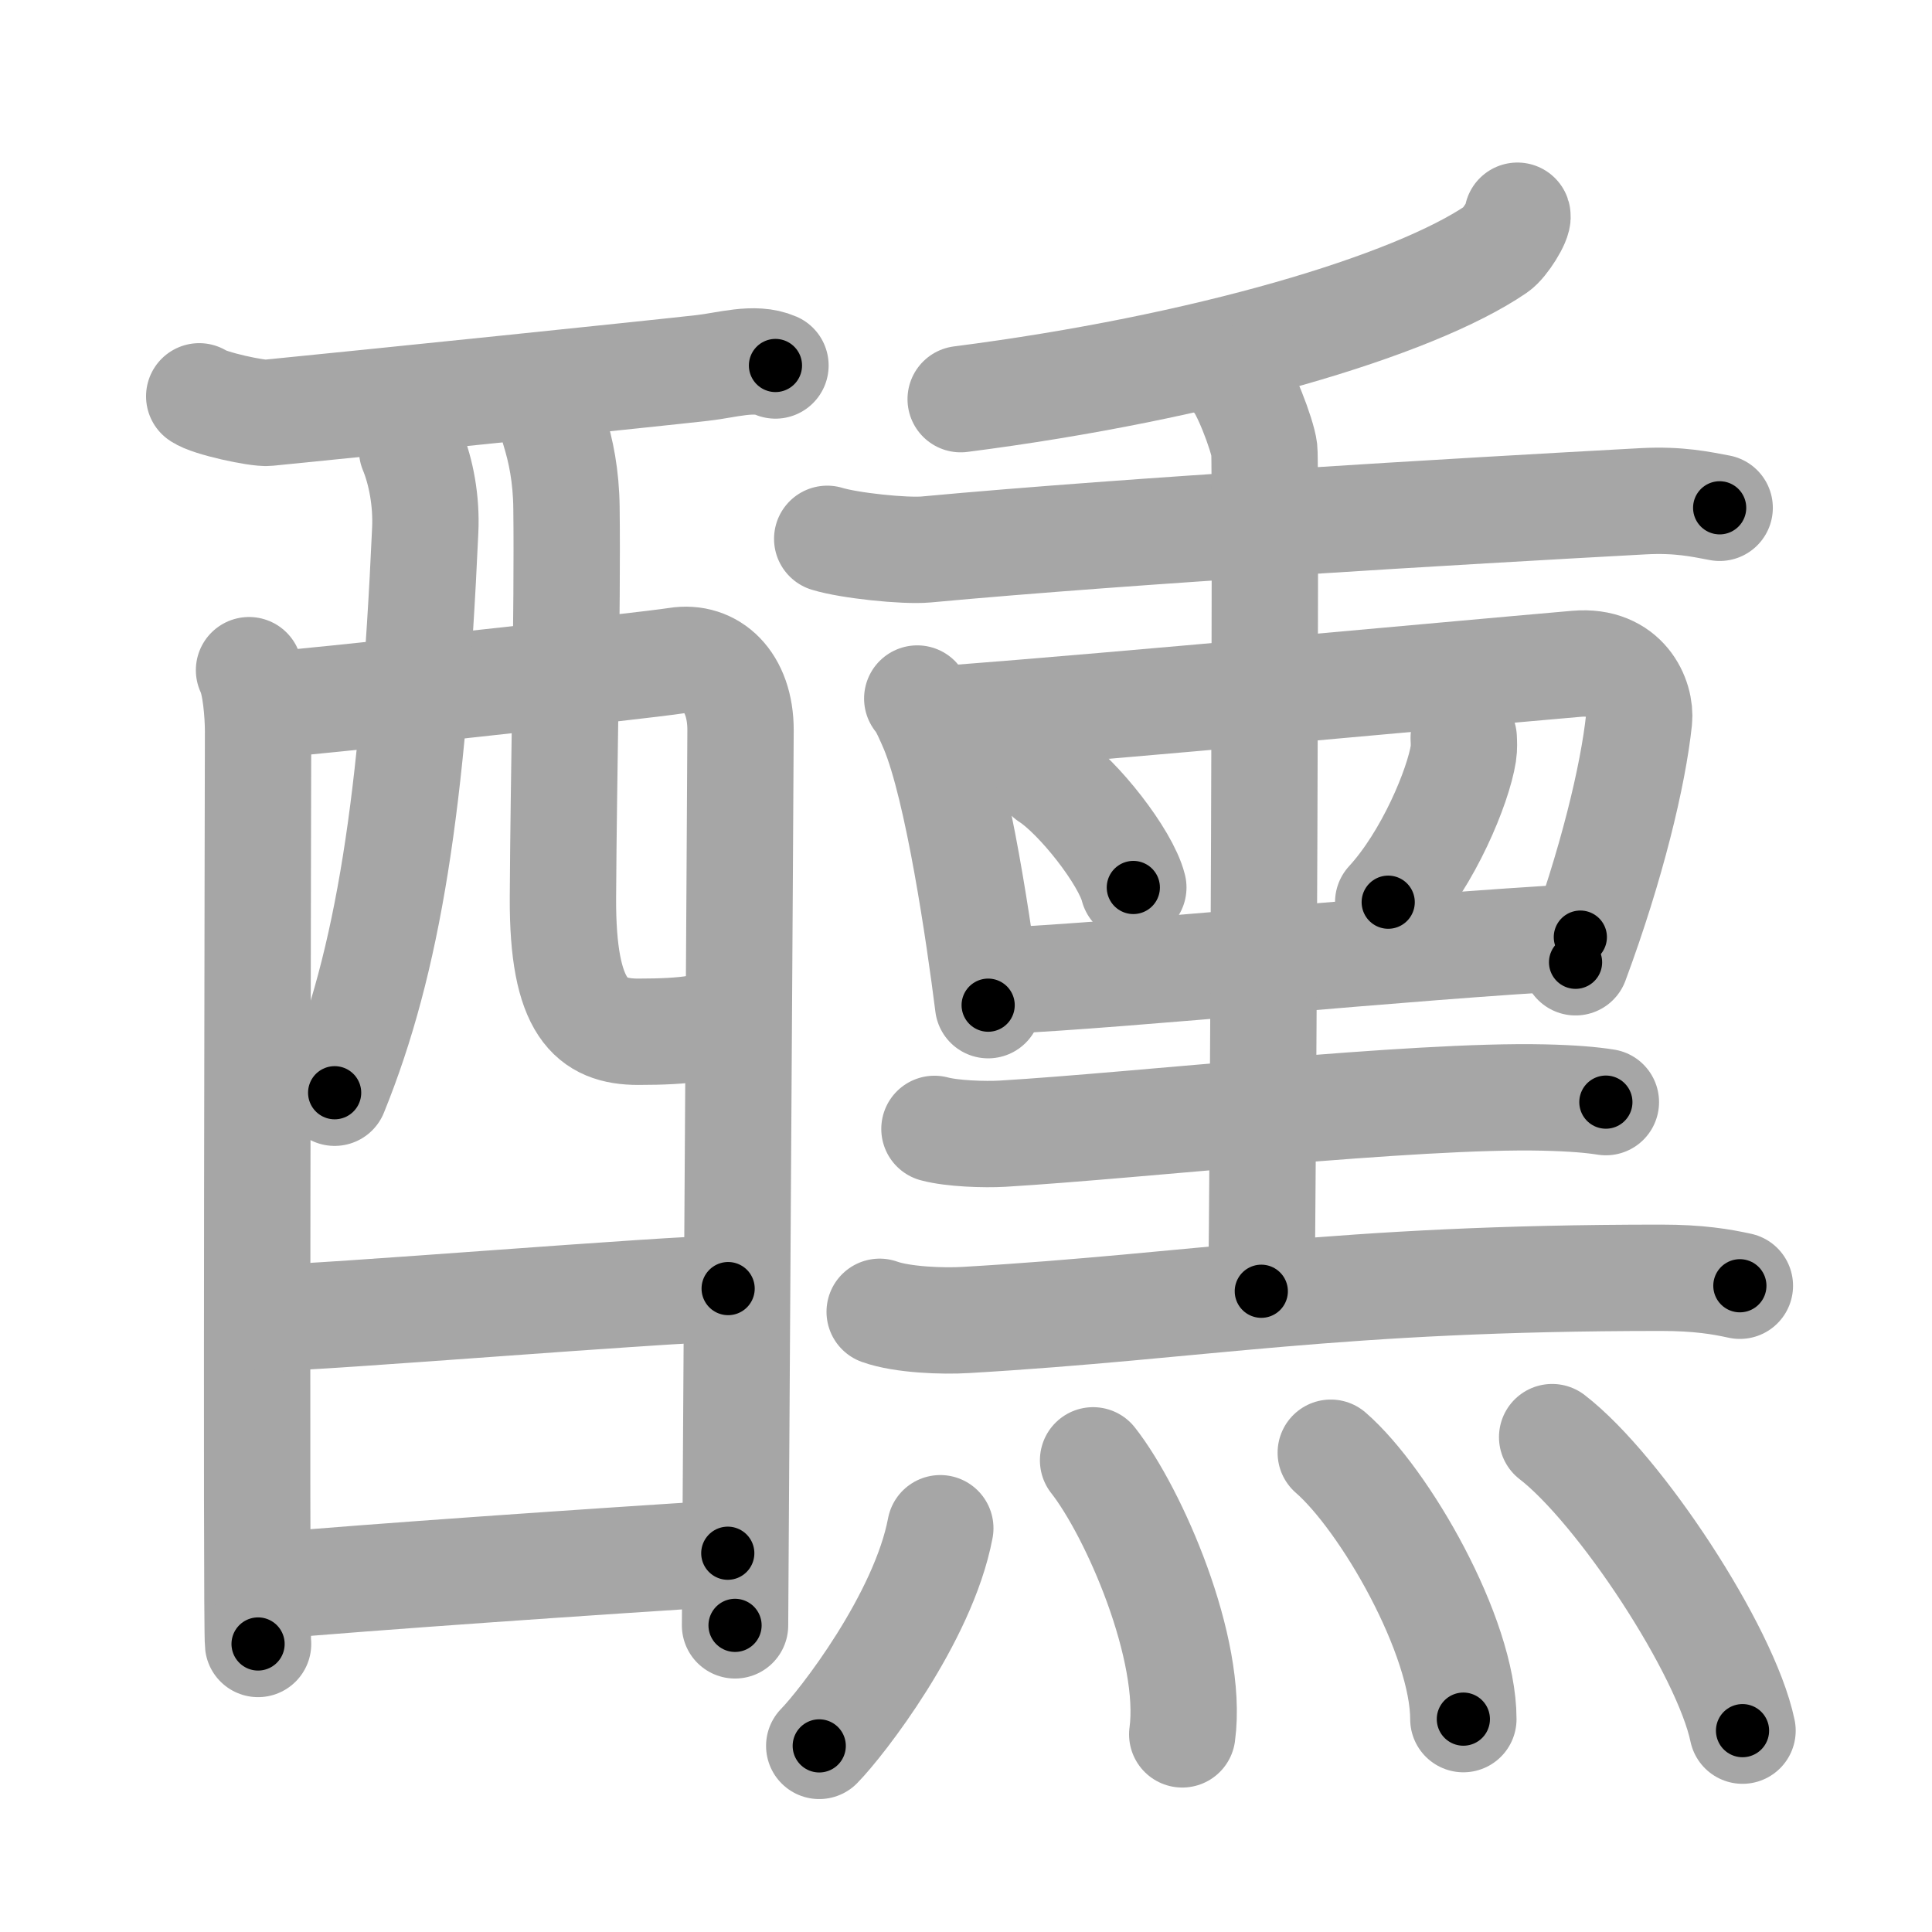 <svg xmlns="http://www.w3.org/2000/svg" viewBox="0 0 109 109" id="91ba"><g fill="none" stroke="#a6a6a6" stroke-width="6" stroke-linecap="round" stroke-linejoin="round"><g><g><g><path d="M11.24,22.36c0.55,0.4,3.31,0.99,3.87,0.93c5.78-0.57,22.07-2.25,24.51-2.53c1.38-0.15,2.94-0.66,4.13-0.14" /><path d="M14.05,37.81c0.37,0.73,0.51,2.48,0.51,3.45c0,0.97-0.12,50.52,0,51.49" /><path d="M14.73,39.81c2.1-0.12,21.54-2.24,23.44-2.54c1.98-0.32,3.61,1.17,3.61,3.92c0,1.54-0.31,49.78-0.31,50.51" /><path d="M23.25,25.39c0.5,1.21,0.82,2.87,0.74,4.53c-0.69,15.36-2.09,24.29-5.11,31.73" /><path d="M31.27,24.23c0.37,1.19,0.67,2.6,0.69,4.44c0.07,5.84-0.16,14.77-0.2,21.98c-0.03,6.26,1.61,7.56,4.25,7.56c2.66,0,4.5-0.21,4.75-0.92" /></g><g><path d="M15.1,74.36c2.84,0,22.77-1.66,25.98-1.66" /></g><g><path d="M14.97,89.5c5.78-0.52,18.9-1.42,26.09-1.87" /></g></g><g><g><g><g><path d="M85.61,12.17c0.09,0.26-0.71,1.56-1.18,1.88c-4.68,3.2-16.43,6.7-30.23,8.47" /></g><g><path d="M46.67,30.4c1.23,0.38,4.36,0.71,5.58,0.6c11.64-1.08,30.15-2.16,40.45-2.72c2.05-0.11,3.29,0.18,4.32,0.37" /></g></g><g><g><path d="M51.75,39.41c0.31,0.33,0.7,1.28,0.88,1.69c1.42,3.39,2.62,11.65,3.12,15.61" /><path d="M53.47,40.55c10.03-0.77,27.99-2.45,35.48-3.1c2.75-0.24,3.65,1.95,3.52,3.17c-0.33,3.12-1.54,8.18-3.58,13.67" /><path d="M59.15,43.86c1.69,1.09,4.36,4.5,4.79,6.21" /><path d="M82.58,41.63c0.01,0.22,0.03,0.56-0.02,0.88c-0.29,1.85-1.96,5.91-4.24,8.39" /><path d="M56.42,55.34c7.22-0.33,22.76-1.93,32.74-2.47" /><g><path d="M69.67,21.36c0.5,0.42,1.56,3.17,1.66,4.02s-0.06,42.18-0.17,47.47" /></g><path d="M52.72,63.69c1,0.27,2.84,0.33,3.85,0.27c7.68-0.46,23.18-2.21,30.52-2.04c1.67,0.04,2.68,0.13,3.51,0.26" /><path d="M49.63,74.01c1.27,0.46,3.6,0.54,4.87,0.46c13.21-0.77,20.77-2.38,39.22-2.38c2.12,0,3.39,0.22,4.44,0.45" /></g></g></g><g><path d="M53.05,86.22c-0.96,5.08-5.58,11.01-6.83,12.28" /><path d="M61.67,82.39c2.29,2.91,5.68,10.65,5.03,15.46" /><path d="M75.08,81.96c3.05,2.65,7.48,10.35,7.48,15.03" /><path d="M87.57,81.08c3.79,2.92,9.79,12.01,10.74,16.56" /></g></g></g></g><g fill="none" stroke="#000" stroke-width="3" stroke-linecap="round" stroke-linejoin="round"><path d="M11.24,22.36c0.55,0.4,3.31,0.99,3.87,0.93c5.78-0.57,22.07-2.25,24.51-2.53c1.38-0.15,2.94-0.66,4.13-0.14" stroke-dasharray="32.834" stroke-dashoffset="32.834"><animate attributeName="stroke-dashoffset" values="32.834;32.834;0" dur="0.328s" fill="freeze" begin="0s;91ba.click" /></path><path d="M14.05,37.81c0.37,0.73,0.51,2.48,0.51,3.45c0,0.97-0.12,50.52,0,51.49" stroke-dasharray="55" stroke-dashoffset="55"><animate attributeName="stroke-dashoffset" values="55" fill="freeze" begin="91ba.click" /><animate attributeName="stroke-dashoffset" values="55;55;0" keyTimes="0;0.374;1" dur="0.878s" fill="freeze" begin="0s;91ba.click" /></path><path d="M14.73,39.81c2.1-0.12,21.54-2.24,23.44-2.54c1.98-0.32,3.61,1.17,3.61,3.92c0,1.54-0.31,49.78-0.31,50.51" stroke-dasharray="80.243" stroke-dashoffset="80.243"><animate attributeName="stroke-dashoffset" values="80.243" fill="freeze" begin="91ba.click" /><animate attributeName="stroke-dashoffset" values="80.243;80.243;0" keyTimes="0;0.593;1" dur="1.481s" fill="freeze" begin="0s;91ba.click" /></path><path d="M23.25,25.39c0.5,1.21,0.82,2.87,0.74,4.53c-0.69,15.36-2.09,24.29-5.11,31.73" stroke-dasharray="36.918" stroke-dashoffset="36.918"><animate attributeName="stroke-dashoffset" values="36.918" fill="freeze" begin="91ba.click" /><animate attributeName="stroke-dashoffset" values="36.918;36.918;0" keyTimes="0;0.801;1" dur="1.85s" fill="freeze" begin="0s;91ba.click" /></path><path d="M31.27,24.23c0.37,1.19,0.67,2.6,0.69,4.44c0.07,5.84-0.16,14.77-0.2,21.98c-0.03,6.26,1.61,7.56,4.25,7.56c2.66,0,4.5-0.21,4.75-0.92" stroke-dasharray="41.398" stroke-dashoffset="41.398"><animate attributeName="stroke-dashoffset" values="41.398" fill="freeze" begin="91ba.click" /><animate attributeName="stroke-dashoffset" values="41.398;41.398;0" keyTimes="0;0.817;1" dur="2.264s" fill="freeze" begin="0s;91ba.click" /></path><path d="M15.1,74.36c2.84,0,22.77-1.66,25.98-1.66" stroke-dasharray="26.036" stroke-dashoffset="26.036"><animate attributeName="stroke-dashoffset" values="26.036" fill="freeze" begin="91ba.click" /><animate attributeName="stroke-dashoffset" values="26.036;26.036;0" keyTimes="0;0.897;1" dur="2.524s" fill="freeze" begin="0s;91ba.click" /></path><path d="M14.97,89.5c5.78-0.52,18.9-1.42,26.09-1.87" stroke-dasharray="26.158" stroke-dashoffset="26.158"><animate attributeName="stroke-dashoffset" values="26.158" fill="freeze" begin="91ba.click" /><animate attributeName="stroke-dashoffset" values="26.158;26.158;0" keyTimes="0;0.906;1" dur="2.786s" fill="freeze" begin="0s;91ba.click" /></path><path d="M85.61,12.17c0.09,0.26-0.71,1.56-1.18,1.88c-4.68,3.2-16.43,6.7-30.23,8.47" stroke-dasharray="33.861" stroke-dashoffset="33.861"><animate attributeName="stroke-dashoffset" values="33.861" fill="freeze" begin="91ba.click" /><animate attributeName="stroke-dashoffset" values="33.861;33.861;0" keyTimes="0;0.892;1" dur="3.125s" fill="freeze" begin="0s;91ba.click" /></path><path d="M46.67,30.4c1.23,0.38,4.36,0.71,5.58,0.6c11.64-1.08,30.15-2.16,40.45-2.72c2.05-0.11,3.29,0.18,4.32,0.37" stroke-dasharray="50.525" stroke-dashoffset="50.525"><animate attributeName="stroke-dashoffset" values="50.525" fill="freeze" begin="91ba.click" /><animate attributeName="stroke-dashoffset" values="50.525;50.525;0" keyTimes="0;0.861;1" dur="3.63s" fill="freeze" begin="0s;91ba.click" /></path><path d="M51.75,39.41c0.31,0.33,0.7,1.28,0.88,1.69c1.42,3.39,2.62,11.65,3.12,15.61" stroke-dasharray="17.863" stroke-dashoffset="17.863"><animate attributeName="stroke-dashoffset" values="17.863" fill="freeze" begin="91ba.click" /><animate attributeName="stroke-dashoffset" values="17.863;17.863;0" keyTimes="0;0.953;1" dur="3.809s" fill="freeze" begin="0s;91ba.click" /></path><path d="M53.47,40.55c10.03-0.77,27.99-2.45,35.48-3.1c2.75-0.24,3.65,1.95,3.52,3.17c-0.33,3.12-1.54,8.18-3.58,13.67" stroke-dasharray="55.224" stroke-dashoffset="55.224"><animate attributeName="stroke-dashoffset" values="55.224" fill="freeze" begin="91ba.click" /><animate attributeName="stroke-dashoffset" values="55.224;55.224;0" keyTimes="0;0.873;1" dur="4.361s" fill="freeze" begin="0s;91ba.click" /></path><path d="M59.15,43.86c1.69,1.09,4.36,4.5,4.79,6.21" stroke-dasharray="7.949" stroke-dashoffset="7.949"><animate attributeName="stroke-dashoffset" values="7.949" fill="freeze" begin="91ba.click" /><animate attributeName="stroke-dashoffset" values="7.949;7.949;0" keyTimes="0;0.965;1" dur="4.52s" fill="freeze" begin="0s;91ba.click" /></path><path d="M82.58,41.63c0.01,0.22,0.03,0.56-0.02,0.88c-0.29,1.85-1.96,5.91-4.24,8.39" stroke-dasharray="10.381" stroke-dashoffset="10.381"><animate attributeName="stroke-dashoffset" values="10.381" fill="freeze" begin="91ba.click" /><animate attributeName="stroke-dashoffset" values="10.381;10.381;0" keyTimes="0;0.956;1" dur="4.728s" fill="freeze" begin="0s;91ba.click" /></path><path d="M56.42,55.34c7.22-0.33,22.76-1.93,32.74-2.47" stroke-dasharray="32.835" stroke-dashoffset="32.835"><animate attributeName="stroke-dashoffset" values="32.835" fill="freeze" begin="91ba.click" /><animate attributeName="stroke-dashoffset" values="32.835;32.835;0" keyTimes="0;0.935;1" dur="5.056s" fill="freeze" begin="0s;91ba.click" /></path><path d="M69.67,21.36c0.5,0.42,1.56,3.17,1.66,4.02s-0.06,42.18-0.17,47.47" stroke-dasharray="51.855" stroke-dashoffset="51.855"><animate attributeName="stroke-dashoffset" values="51.855" fill="freeze" begin="91ba.click" /><animate attributeName="stroke-dashoffset" values="51.855;51.855;0" keyTimes="0;0.907;1" dur="5.575s" fill="freeze" begin="0s;91ba.click" /></path><path d="M52.72,63.69c1,0.27,2.84,0.33,3.85,0.27c7.68-0.46,23.18-2.21,30.52-2.04c1.67,0.04,2.68,0.13,3.51,0.26" stroke-dasharray="37.992" stroke-dashoffset="37.992"><animate attributeName="stroke-dashoffset" values="37.992" fill="freeze" begin="91ba.click" /><animate attributeName="stroke-dashoffset" values="37.992;37.992;0" keyTimes="0;0.936;1" dur="5.955s" fill="freeze" begin="0s;91ba.click" /></path><path d="M49.63,74.01c1.27,0.46,3.6,0.54,4.87,0.46c13.21-0.77,20.77-2.38,39.22-2.38c2.12,0,3.39,0.22,4.44,0.45" stroke-dasharray="48.699" stroke-dashoffset="48.699"><animate attributeName="stroke-dashoffset" values="48.699" fill="freeze" begin="91ba.click" /><animate attributeName="stroke-dashoffset" values="48.699;48.699;0" keyTimes="0;0.924;1" dur="6.442s" fill="freeze" begin="0s;91ba.click" /></path><path d="M53.05,86.22c-0.96,5.08-5.58,11.01-6.83,12.28" stroke-dasharray="14.197" stroke-dashoffset="14.197"><animate attributeName="stroke-dashoffset" values="14.197" fill="freeze" begin="91ba.click" /><animate attributeName="stroke-dashoffset" values="14.197;14.197;0" keyTimes="0;0.958;1" dur="6.726s" fill="freeze" begin="0s;91ba.click" /></path><path d="M61.67,82.39c2.29,2.91,5.68,10.65,5.03,15.46" stroke-dasharray="16.559" stroke-dashoffset="16.559"><animate attributeName="stroke-dashoffset" values="16.559" fill="freeze" begin="91ba.click" /><animate attributeName="stroke-dashoffset" values="16.559;16.559;0" keyTimes="0;0.976;1" dur="6.892s" fill="freeze" begin="0s;91ba.click" /></path><path d="M75.08,81.96c3.05,2.65,7.48,10.35,7.48,15.03" stroke-dasharray="17.123" stroke-dashoffset="17.123"><animate attributeName="stroke-dashoffset" values="17.123" fill="freeze" begin="91ba.click" /><animate attributeName="stroke-dashoffset" values="17.123;17.123;0" keyTimes="0;0.976;1" dur="7.063s" fill="freeze" begin="0s;91ba.click" /></path><path d="M87.57,81.08c3.79,2.92,9.79,12.01,10.74,16.56" stroke-dasharray="19.974" stroke-dashoffset="19.974"><animate attributeName="stroke-dashoffset" values="19.974" fill="freeze" begin="91ba.click" /><animate attributeName="stroke-dashoffset" values="19.974;19.974;0" keyTimes="0;0.972;1" dur="7.263s" fill="freeze" begin="0s;91ba.click" /></path></g></svg>